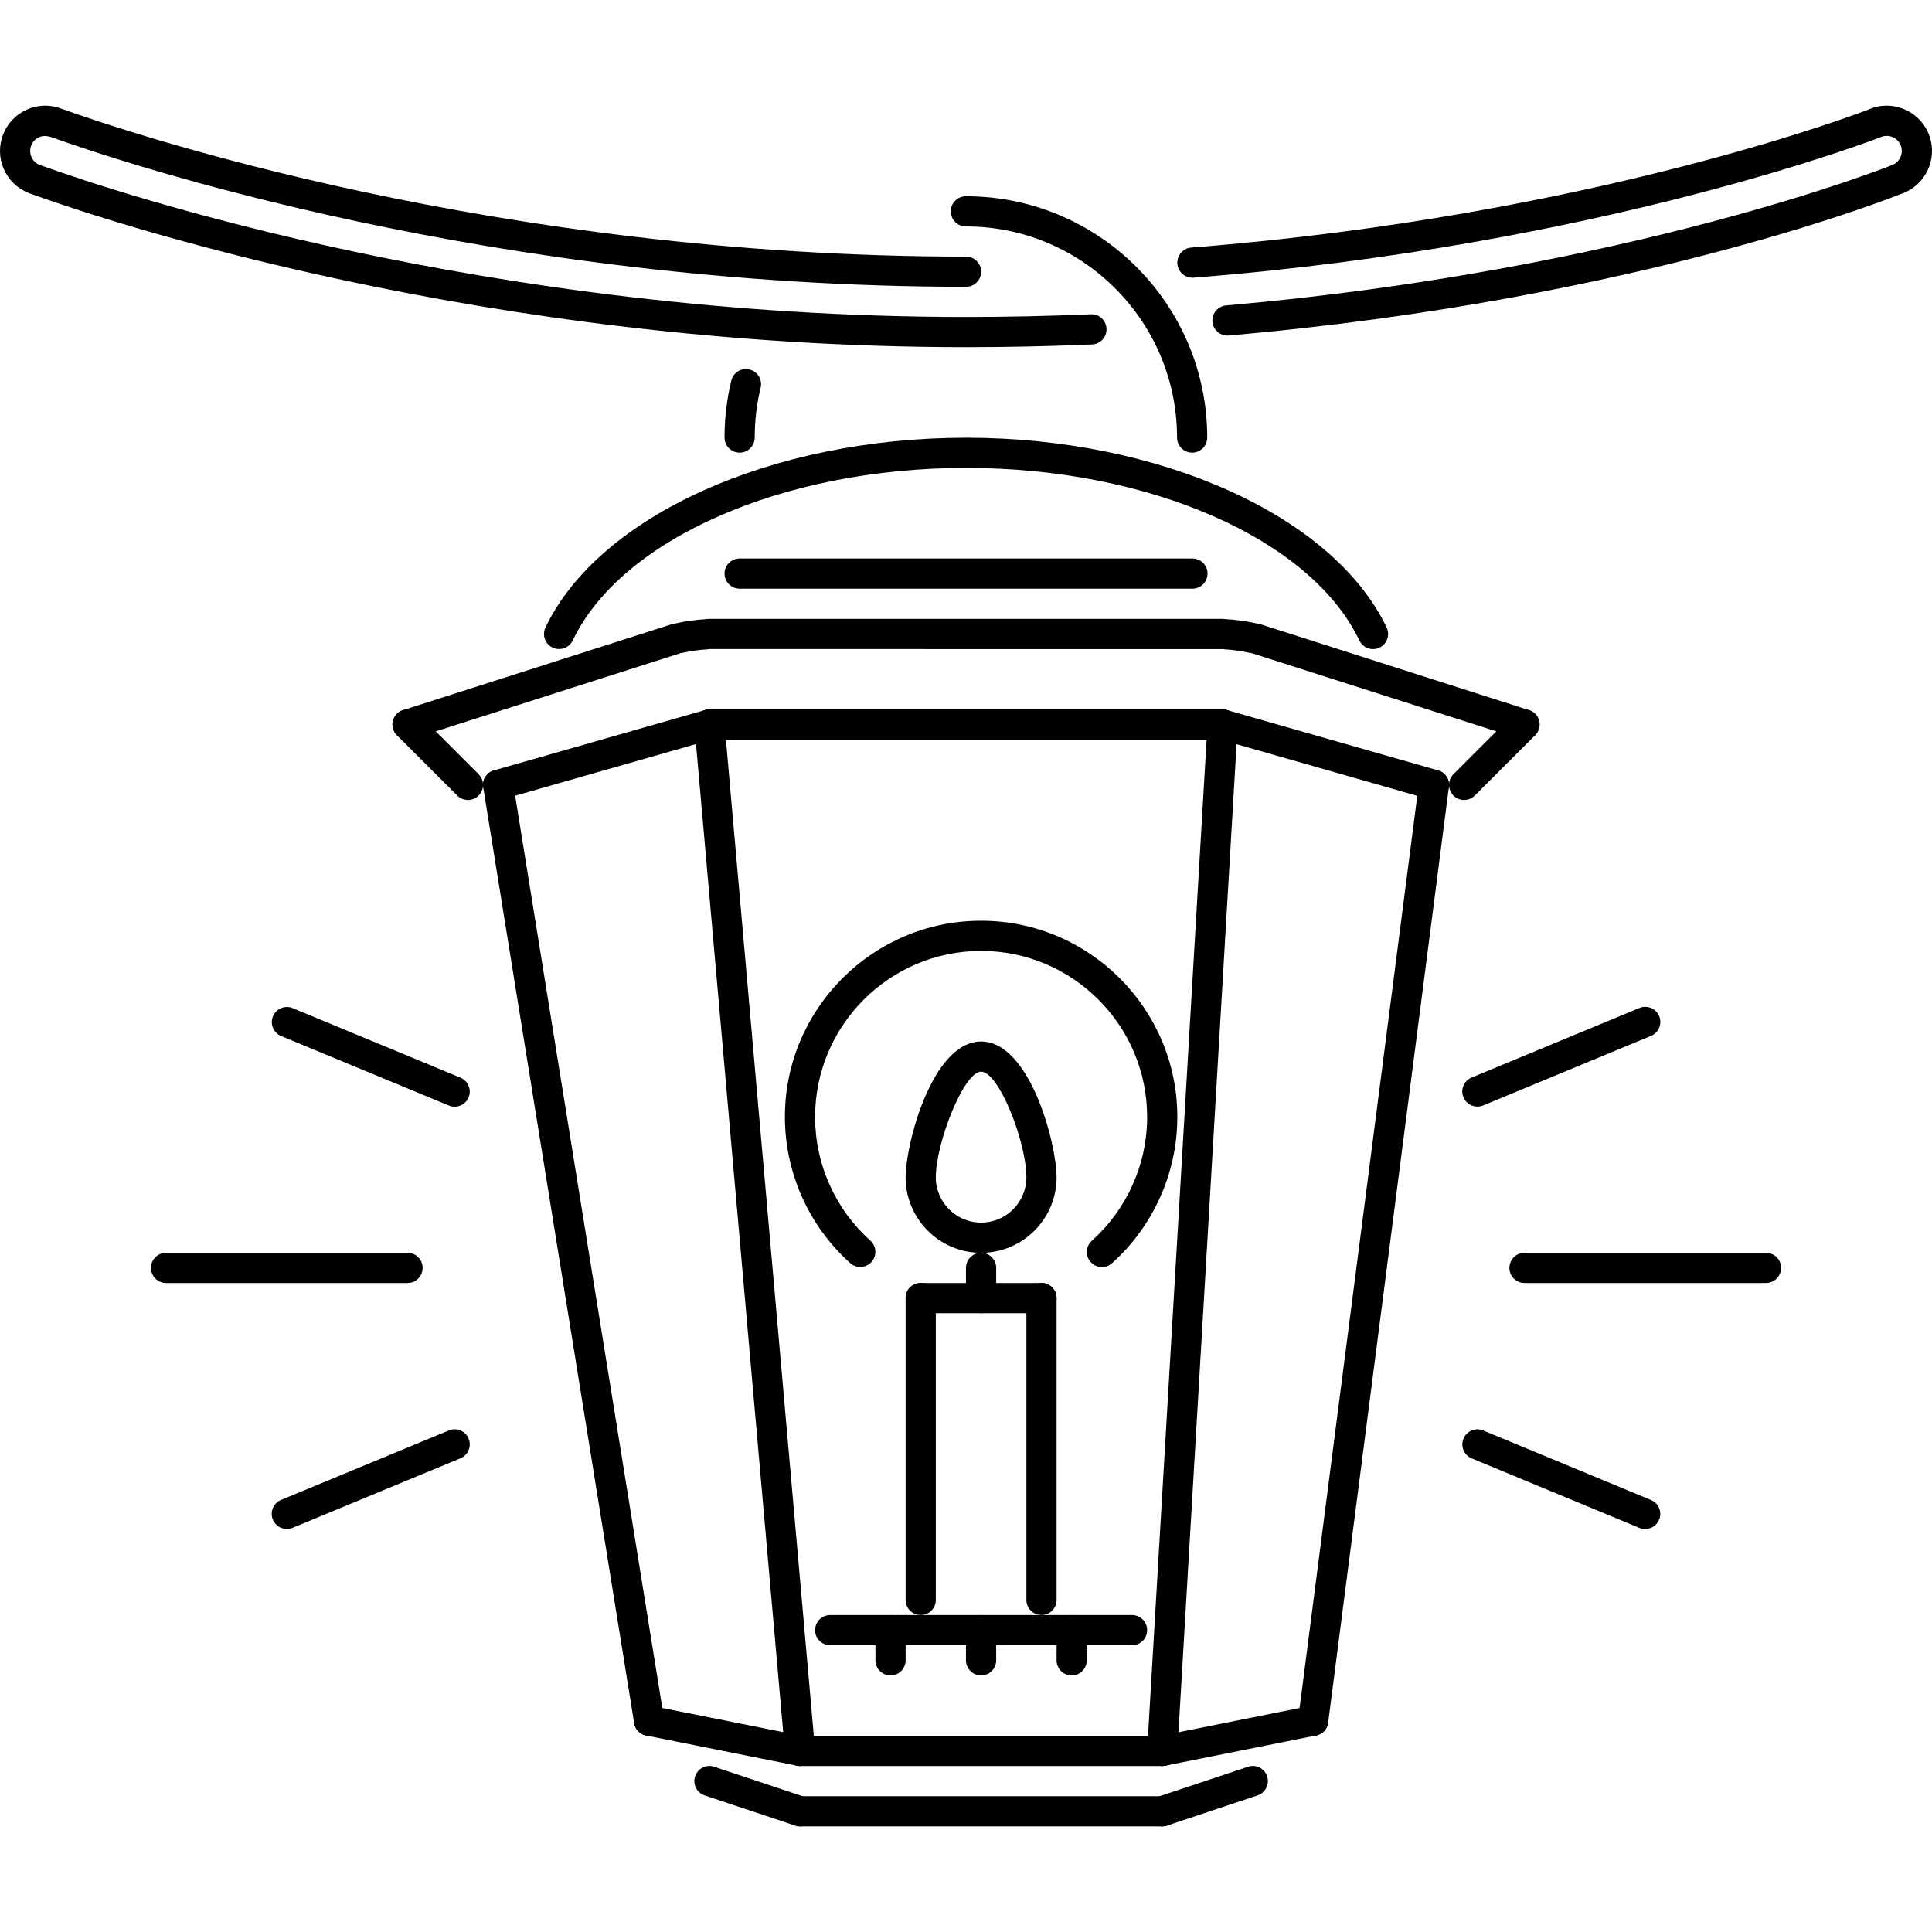 <?xml version="1.0" encoding="iso-8859-1"?>
<!-- Generator: Adobe Illustrator 19.0.0, SVG Export Plug-In . SVG Version: 6.00 Build 0)  -->
<svg version="1.1" id="Capa_1" xmlns="http://www.w3.org/2000/svg" xmlns:xlink="http://www.w3.org/1999/xlink" x="0px" y="0px"
	 viewBox="0 0 511.875 511.875" style="enable-background:new 0 0 511.875 511.875;" xml:space="preserve">
<g>
	<g>
		<path d="M307.932,475.888h-95.977c-2.21,0-3.999,1.788-3.999,3.999c0,2.21,1.789,3.999,3.999,3.999h95.977
			c2.21,0,3.998-1.789,3.998-3.999C311.93,477.676,310.142,475.888,307.932,475.888z"/>
	</g>
</g>
<g>
	<g>
		<path d="M191.945,191.605c-0.191-2.198-2.034-3.831-4.334-3.632c-2.199,0.195-3.827,2.137-3.632,4.335l23.994,271.935
			c0.183,2.077,1.929,3.647,3.979,3.647c0.117,0,0.234-0.008,0.355-0.015c2.199-0.195,3.827-2.132,3.632-4.335L191.945,191.605z"/>
	</g>
</g>
<g>
	<g>
		<path d="M324.162,187.964c-2.179-0.125-4.101,1.551-4.226,3.757L303.94,463.656c-0.133,2.204,1.547,4.101,3.758,4.226
			c0.078,0.008,0.156,0.008,0.234,0.008c2.101,0,3.865-1.64,3.991-3.765l15.996-271.935
			C328.044,189.987,326.365,188.093,324.162,187.964z"/>
	</g>
</g>
<g>
	<g>
		<path d="M380.421,203.985c-2.18-0.211-4.195,1.273-4.476,3.456l-31.992,247.937c-0.281,2.195,1.265,4.202,3.452,4.483
			c0.172,0.023,0.352,0.031,0.516,0.031c1.985,0,3.703-1.469,3.968-3.483l31.992-247.945
			C384.162,206.274,382.615,204.27,380.421,203.985z"/>
	</g>
</g>
<g>
	<g>
		<path d="M335.713,470.623c-0.696-2.092-2.937-3.241-5.053-2.53l-23.994,7.998c-2.093,0.703-3.225,2.968-2.531,5.062
			c0.563,1.671,2.117,2.733,3.797,2.733c0.414,0,0.843-0.062,1.265-0.203l23.994-7.998
			C335.283,474.981,336.416,472.717,335.713,470.623z"/>
	</g>
</g>
<g>
	<g>
		<path d="M213.221,476.091l-23.994-7.998c-2.116-0.711-4.362,0.437-5.057,2.53c-0.699,2.094,0.434,4.359,2.527,5.062l23.994,7.998
			c0.422,0.141,0.848,0.203,1.265,0.203c1.675,0,3.233-1.062,3.791-2.733C216.447,479.059,215.314,476.793,213.221,476.091z"/>
	</g>
</g>
<g>
	<g>
		<path d="M175.915,455.253l-39.99-247.937c-0.356-2.183-2.397-3.671-4.585-3.312c-2.179,0.352-3.664,2.406-3.312,4.585
			l39.99,247.945c0.316,1.96,2.014,3.358,3.944,3.358c0.211,0,0.426-0.016,0.641-0.054
			C174.782,459.486,176.266,457.441,175.915,455.253z"/>
	</g>
</g>
<g>
	<g>
		<path d="M191.808,190.86c-0.609-2.129-2.836-3.332-4.944-2.75l-55.986,15.996c-2.124,0.609-3.354,2.823-2.749,4.944
			c0.504,1.757,2.105,2.901,3.843,2.901c0.367,0,0.735-0.051,1.101-0.151l55.985-15.996
			C191.183,195.195,192.413,192.981,191.808,190.86z"/>
	</g>
</g>
<g>
	<g>
		<path d="M323.927,187.957H187.962c-2.21,0-3.999,1.789-3.999,3.999c0,2.211,1.789,3.999,3.999,3.999h135.965
			c2.211,0,3.999-1.788,3.999-3.999C327.926,189.746,326.138,187.957,323.927,187.957z"/>
	</g>
</g>
<g>
	<g>
		<path d="M381.006,204.105l-55.985-15.996c-2.1-0.585-4.335,0.622-4.944,2.75c-0.602,2.121,0.625,4.335,2.75,4.944l55.985,15.996
			c0.368,0.101,0.735,0.152,1.102,0.152c1.741,0,3.342-1.144,3.842-2.902C384.365,206.929,383.131,204.714,381.006,204.105z"/>
	</g>
</g>
<g>
	<g>
		<path d="M405.124,188.148l-71.286-22.791c-0.398-0.117-0.796-0.183-1.273-0.242c-1.202-0.304-2.444-0.496-3.663-0.656
			c-1.226-0.179-2.46-0.331-3.733-0.382c-0.203-0.035-1.039-0.113-1.242-0.113H187.961c-0.394,0-0.773,0.043-1.261,0.113
			c-1.246,0.05-2.487,0.203-3.772,0.382c-1.215,0.172-2.41,0.363-3.679,0.66c-0.231,0.032-1.07,0.196-1.297,0.27l-71.189,22.76
			c-2.105,0.672-3.264,2.921-2.589,5.026c0.668,2.101,2.898,3.273,5.026,2.589l71.111-22.717c0.145-0.02,0.808-0.137,0.949-0.172
			c0.922-0.227,1.86-0.363,2.785-0.5c1.004-0.137,1.996-0.265,2.906-0.304c0.351-0.007,0.691-0.047,1.011-0.109l135.981,0.016
			c0.164,0.027,0.859,0.101,1.023,0.109c0.938,0.023,1.866,0.151,2.835,0.292c0.961,0.129,1.906,0.265,2.828,0.492
			c0.313,0.082,0.633,0.133,0.875,0.133l71.185,22.76c0.407,0.132,0.813,0.191,1.219,0.191c1.694,0,3.264-1.081,3.802-2.781
			C408.39,191.069,407.226,188.82,405.124,188.148z"/>
	</g>
</g>
<g>
	<g>
		<path d="M126.806,205.125l-15.996-15.996c-1.562-1.562-4.093-1.562-5.655,0c-1.562,1.562-1.562,4.093,0,5.655l15.996,15.996
			c0.781,0.78,1.804,1.171,2.827,1.171s2.046-0.39,2.828-1.171C128.368,209.218,128.368,206.687,126.806,205.125z"/>
	</g>
</g>
<g>
	<g>
		<path d="M406.735,189.129c-1.562-1.562-4.092-1.562-5.654,0l-15.996,15.996c-1.562,1.562-1.562,4.093,0,5.655
			c0.78,0.78,1.804,1.171,2.827,1.171c1.022,0,2.046-0.39,2.827-1.171l15.996-15.996
			C408.297,193.222,408.297,190.691,406.735,189.129z"/>
	</g>
</g>
<g>
	<g>
		<path d="M351.842,455.112c-0.438-2.171-2.53-3.601-4.71-3.14l-39.989,7.998c-2.164,0.43-3.57,2.538-3.133,4.702
			c0.375,1.906,2.047,3.218,3.914,3.218c0.258,0,0.524-0.023,0.788-0.078l39.99-7.998
			C350.865,459.384,352.272,457.276,351.842,455.112z"/>
	</g>
</g>
<g>
	<g>
		<path d="M212.74,459.97l-39.99-7.998c-2.195-0.468-4.277,0.969-4.706,3.14c-0.433,2.164,0.972,4.272,3.136,4.702l39.99,7.998
			c0.266,0.055,0.532,0.078,0.789,0.078c1.868,0,3.539-1.312,3.917-3.218C216.309,462.508,214.904,460.4,212.74,459.97z"/>
	</g>
</g>
<g>
	<g>
		<path d="M307.932,459.892h-95.977c-2.21,0-3.999,1.788-3.999,3.999c0,2.21,1.789,3.999,3.999,3.999h95.977
			c2.21,0,3.998-1.789,3.998-3.999C311.93,461.68,310.142,459.892,307.932,459.892z"/>
	</g>
</g>
<g>
	<g>
		<path d="M367.386,166.254c-14.144-29.606-59.969-50.28-111.448-50.28c-51.46,0-97.276,20.671-111.417,50.265
			c-0.953,1.992-0.109,4.378,1.886,5.331c1.992,0.945,4.378,0.106,5.331-1.882c12.86-26.919,55.708-45.715,104.2-45.715
			c48.51,0,91.367,18.804,104.231,45.727c0.687,1.438,2.117,2.277,3.608,2.277c0.578,0,1.164-0.125,1.718-0.392
			C367.495,170.632,368.339,168.246,367.386,166.254z"/>
	</g>
</g>
<g>
	<g>
		<path d="M315.93,147.967H195.96c-2.21,0-3.999,1.789-3.999,3.999c0,2.21,1.789,3.999,3.999,3.999h119.97
			c2.21,0,3.998-1.788,3.998-3.999S318.14,147.967,315.93,147.967z"/>
	</g>
</g>
<g>
	<g>
		<path d="M299.934,427.9h-79.98c-2.21,0-3.999,1.789-3.999,3.999c0,2.211,1.789,3.999,3.999,3.999h79.98
			c2.21,0,3.998-1.788,3.998-3.999C303.932,429.689,302.144,427.9,299.934,427.9z"/>
	</g>
</g>
<g>
	<g>
		<path d="M243.94,339.923c-2.21,0-3.999,1.789-3.999,3.999v79.979c0,2.211,1.789,3.999,3.999,3.999c2.21,0,3.999-1.788,3.999-3.999
			v-79.979C247.939,341.712,246.15,339.923,243.94,339.923z"/>
	</g>
</g>
<g>
	<g>
		<path d="M275.94,339.923c-2.211,0-3.999,1.789-3.999,3.999v79.979c0,2.211,1.788,3.999,3.999,3.999
			c2.21,0,3.999-1.788,3.999-3.999v-79.979C279.939,341.712,278.15,339.923,275.94,339.923z"/>
	</g>
</g>
<g>
	<g>
		<path d="M275.94,339.922h-32c-2.21,0-3.999,1.789-3.999,3.999c0,2.21,1.789,3.999,3.999,3.999h32c2.21,0,3.999-1.789,3.999-3.999
			C279.939,341.711,278.15,339.922,275.94,339.922z"/>
	</g>
</g>
<g>
	<g>
		<path d="M259.936,275.938c-12.903,0-19.995,27.033-19.995,35.991c0,11.028,8.971,19.995,19.995,19.995
			c11.028,0,20.003-8.966,20.003-19.995C279.939,302.971,272.846,275.938,259.936,275.938z M259.936,323.926
			c-6.615,0-11.997-5.381-11.997-11.997c0-9.153,7.412-27.993,11.997-27.993c4.71,0,12.005,18.598,12.005,27.993
			C271.941,318.545,266.551,323.926,259.936,323.926z"/>
	</g>
</g>
<g>
	<g>
		<path d="M259.936,331.924c-2.211,0-3.999,1.789-3.999,3.999v7.998c0,2.21,1.788,3.999,3.999,3.999c2.21,0,3.999-1.789,3.999-3.999
			v-7.998C263.935,333.713,262.146,331.924,259.936,331.924z"/>
	</g>
</g>
<g>
	<g>
		<path d="M259.936,243.944c-28.661,0-51.979,23.326-51.979,51.99c0,14.739,6.304,28.853,17.297,38.717
			c1.652,1.476,4.179,1.343,5.647-0.304c1.476-1.64,1.339-4.171-0.305-5.647c-9.306-8.35-14.641-20.292-14.641-32.766
			c0-24.251,19.729-43.992,43.981-43.992c24.26,0,43.996,19.741,43.996,43.992c0,12.497-5.341,24.447-14.652,32.797
			c-1.648,1.475-1.781,3.999-0.305,5.647c0.789,0.882,1.875,1.327,2.977,1.327c0.953,0,1.905-0.336,2.67-1.023
			c10.997-9.856,17.308-23.985,17.308-38.748C311.93,267.27,288.608,243.944,259.936,243.944z"/>
	</g>
</g>
<g>
	<g>
		<path d="M467.891,331.924h-63.983c-2.211,0-3.999,1.789-3.999,3.999c0,2.21,1.788,3.999,3.999,3.999h63.983
			c2.211,0,3.999-1.789,3.999-3.999C471.89,333.713,470.102,331.924,467.891,331.924z"/>
	</g>
</g>
<g>
	<g>
		<path d="M107.982,331.924H43.999c-2.211,0-3.999,1.789-3.999,3.999c0,2.21,1.788,3.999,3.999,3.999h63.983
			c2.211,0,3.999-1.789,3.999-3.999C111.981,333.713,110.193,331.924,107.982,331.924z"/>
	</g>
</g>
<g>
	<g>
		<path d="M439.595,269.22c-0.844-2.038-3.188-3.007-5.226-2.163l-44.474,18.433c-2.046,0.844-3.007,3.187-2.163,5.226
			c0.632,1.538,2.124,2.468,3.694,2.468c0.508,0,1.032-0.094,1.532-0.305l44.473-18.433
			C439.47,273.602,440.438,271.259,439.595,269.22z"/>
	</g>
</g>
<g>
	<g>
		<path d="M124.158,381.145c-0.844-2.038-3.186-3.007-5.225-2.163L74.46,397.399c-2.039,0.844-3.007,3.187-2.164,5.226
			c0.636,1.538,2.128,2.468,3.694,2.468c0.512,0,1.031-0.093,1.531-0.305l44.473-18.417
			C124.033,385.527,125.002,383.184,124.158,381.145z"/>
	</g>
</g>
<g>
	<g>
		<path d="M121.993,285.521l-44.442-18.417c-2.038-0.844-4.382,0.117-5.225,2.163c-0.847,2.039,0.125,4.382,2.164,5.226
			l44.442,18.417c0.5,0.211,1.019,0.305,1.531,0.305c1.566,0,3.058-0.929,3.694-2.468
			C125.004,288.708,124.032,286.365,121.993,285.521z"/>
	</g>
</g>
<g>
	<g>
		<path d="M437.415,397.415l-44.441-18.417c-2.024-0.852-4.382,0.125-5.226,2.163c-0.852,2.039,0.125,4.382,2.163,5.226
			l44.442,18.417c0.5,0.211,1.014,0.305,1.53,0.305c1.563,0,3.055-0.93,3.696-2.468
			C440.422,400.602,439.454,398.259,437.415,397.415z"/>
	</g>
</g>
<g>
	<g>
		<path d="M235.946,427.9c-2.21,0-3.999,1.789-3.999,3.999v7.998c0,2.211,1.789,3.999,3.999,3.999c2.21,0,3.999-1.788,3.999-3.999
			v-7.998C239.945,429.689,238.156,427.9,235.946,427.9z"/>
	</g>
</g>
<g>
	<g>
		<path d="M259.936,427.9c-2.211,0-3.999,1.789-3.999,3.999v7.998c0,2.211,1.788,3.999,3.999,3.999c2.21,0,3.999-1.788,3.999-3.999
			v-7.998C263.935,429.689,262.146,427.9,259.936,427.9z"/>
	</g>
</g>
<g>
	<g>
		<path d="M283.938,427.9c-2.211,0-3.999,1.789-3.999,3.999v7.998c0,2.211,1.788,3.999,3.999,3.999c2.21,0,3.999-1.788,3.999-3.999
			v-7.998C287.937,429.689,286.148,427.9,283.938,427.9z"/>
	</g>
</g>
<g>
	<g>
		<path d="M198.584,97.898c-2.144-0.538-4.304,0.793-4.827,2.941c-1.187,4.897-1.792,9.97-1.796,15.086
			c0,2.21,1.788,4.003,3.995,4.003h0.004c2.206,0,3.999-1.789,3.998-3.995c0.004-4.483,0.531-8.928,1.57-13.208
			C202.048,100.581,200.731,98.418,198.584,97.898z"/>
	</g>
</g>
<g>
	<g>
		<path d="M255.906,51.992c-2.21,0-3.999,1.789-3.999,3.999c0,2.21,1.789,3.999,3.999,3.999c30.851,0,55.946,25.095,55.946,55.939
			c0,2.21,1.789,3.999,4,3.999c2.21,0,3.998-1.789,3.998-3.999C319.85,80.672,291.163,51.992,255.906,51.992z"/>
	</g>
</g>
<g>
	<g>
		<path d="M288.999,83.268c-10.997,0.472-22.119,0.714-33.05,0.714c-126.749,0-225.654-33.198-244.196-39.853
			c-0.074-0.028-0.801-0.282-0.879-0.305c-1.023-0.3-1.87-0.98-2.382-1.917s-0.629-2.015-0.328-3.034
			c0.304-1.031,0.984-1.879,1.921-2.39c0.925-0.508,2.007-0.633,3.527-0.145c18.429,6.62,116.724,39.646,242.337,39.646
			c2.21,0,3.999-1.788,3.999-3.999c0-2.21-1.789-3.999-3.999-3.999c-124.289,0-221.425-32.635-239.635-39.177
			c-0.075-0.027-0.856-0.3-0.93-0.32c-3.093-0.918-6.326-0.558-9.138,0.976C3.438,31,1.396,33.542,0.494,36.616
			c-0.906,3.07-0.558,6.311,0.977,9.123c1.538,2.815,4.077,4.862,7.58,5.92c18.76,6.733,118.825,40.322,246.898,40.322
			c11.048,0,22.279-0.242,33.394-0.723c2.203-0.094,3.913-1.961,3.819-4.167S291.202,83.108,288.999,83.268z"/>
	</g>
</g>
<g>
	<g>
		<path d="M510.802,35.031c-2.725-6.006-9.841-8.681-15.785-6.002c-0.68,0.281-72.536,28.149-179.401,36.565
			c-2.203,0.176-3.852,2.101-3.68,4.3c0.172,2.206,2.11,3.835,4.304,3.675c107.825-8.491,181.361-36.933,181.97-37.206
			c2.032-0.918,4.406-0.02,5.312,1.976c0.906,2.007,0.024,4.382-1.991,5.296c-0.594,0.273-69.881,27.969-176.667,37.287
			c-2.194,0.191-3.827,2.132-3.632,4.331c0.18,2.081,1.93,3.651,3.976,3.651c0.118,0,0.235-0.004,0.352-0.015
			c109.909-9.588,178.689-37.702,179.29-37.975C510.864,48.18,513.535,41.052,510.802,35.031z"/>
	</g>
</g>
<g>
</g>
<g>
</g>
<g>
</g>
<g>
</g>
<g>
</g>
<g>
</g>
<g>
</g>
<g>
</g>
<g>
</g>
<g>
</g>
<g>
</g>
<g>
</g>
<g>
</g>
<g>
</g>
<g>
</g>
</svg>
